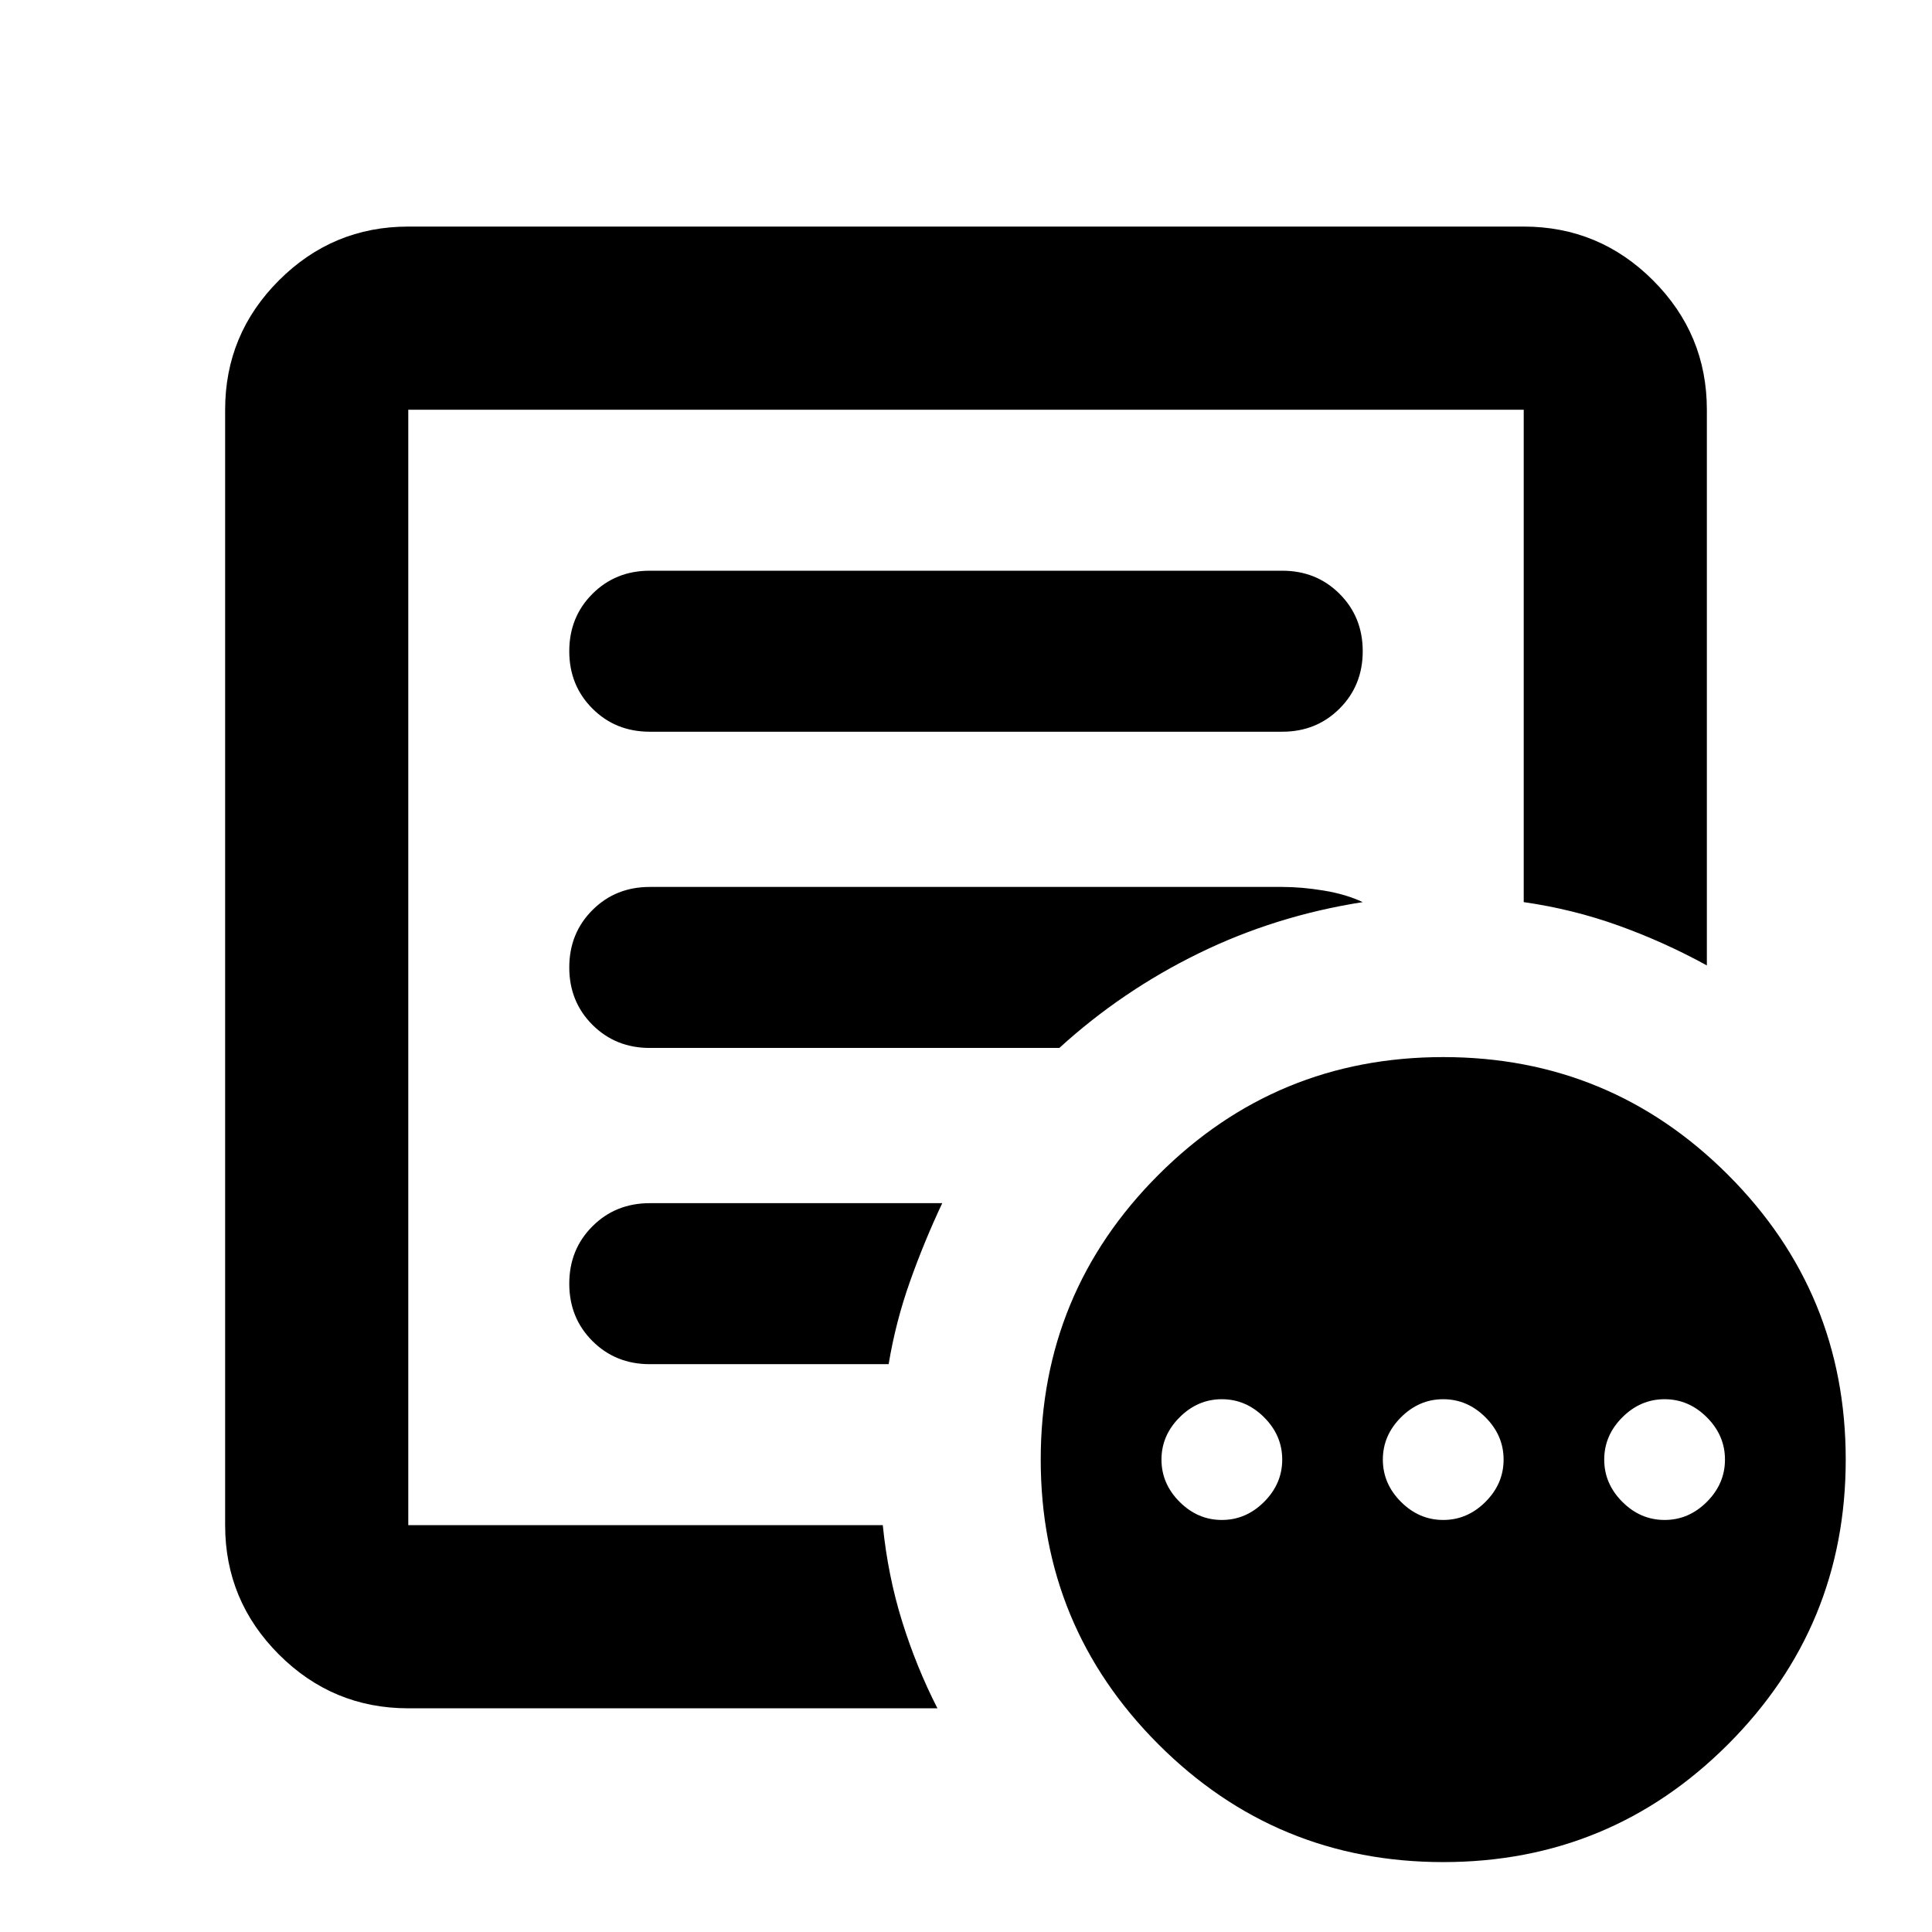 <svg aria-hidden="true" viewBox="0 -960 960 960" fill="currentColor">
  <path d="M607.13-204.739q12 0 21-9t9-21q0-12-9-21t-21-9q-12 0-21 9t-9 21q0 12 9 21t21 9Zm110 0q12 0 21-9t9-21q0-12-9-21t-21-9q-12 0-21 9t-9 21q0 12 9 21t21 9Zm110 0q12 0 21-9t9-21q0-12-9-21t-21-9q-12 0-21 9t-9 21q0 12 9 21t21 9Zm-624.26 93.587q-37.538 0-64.269-26.731-26.732-26.732-26.732-64.269v-554.261q0-37.538 26.732-64.269 26.731-26.731 64.269-26.731h554.26q37.538 0 64.269 26.731 26.732 26.731 26.732 64.269v276.131q-21.153-11.631-43.903-19.805t-47.098-11.652v-244.674H202.87v554.261h235.782q2.522 25.109 9.62 47.859 7.098 22.75 17.532 43.141H202.87Zm0-123.348v32.348-554.261 244.674-2.761 280Zm80-87.652q0 17 11.5 28.5t28.5 11.5h118.695q3.478-21 10.576-41 7.098-20 16.055-39H322.87q-17 0-28.5 11.5t-11.5 28.5Zm0-157.131q0 17 11.5 28.5t28.5 11.5h203.521q31.044-28.326 69.229-47.01 38.184-18.685 81.51-25.446-8.282-3.913-19.282-5.728-11-1.816-20.718-1.816H322.87q-17 0-28.5 11.5t-11.5 28.5Zm0-157.13q0 17 11.5 28.5t28.5 11.5h314.26q17 0 28.5-11.5t11.5-28.5q0-17-11.5-28.5t-28.5-11.5H322.87q-17 0-28.5 11.5t-11.5 28.5ZM717.13-34.739q-83 0-141.5-58.5t-58.5-141.5q0-83 58.5-141.5t141.5-58.5q83 0 141.5 58.5t58.5 141.5q0 83-58.5 141.5t-141.5 58.5Z"/>
</svg>

